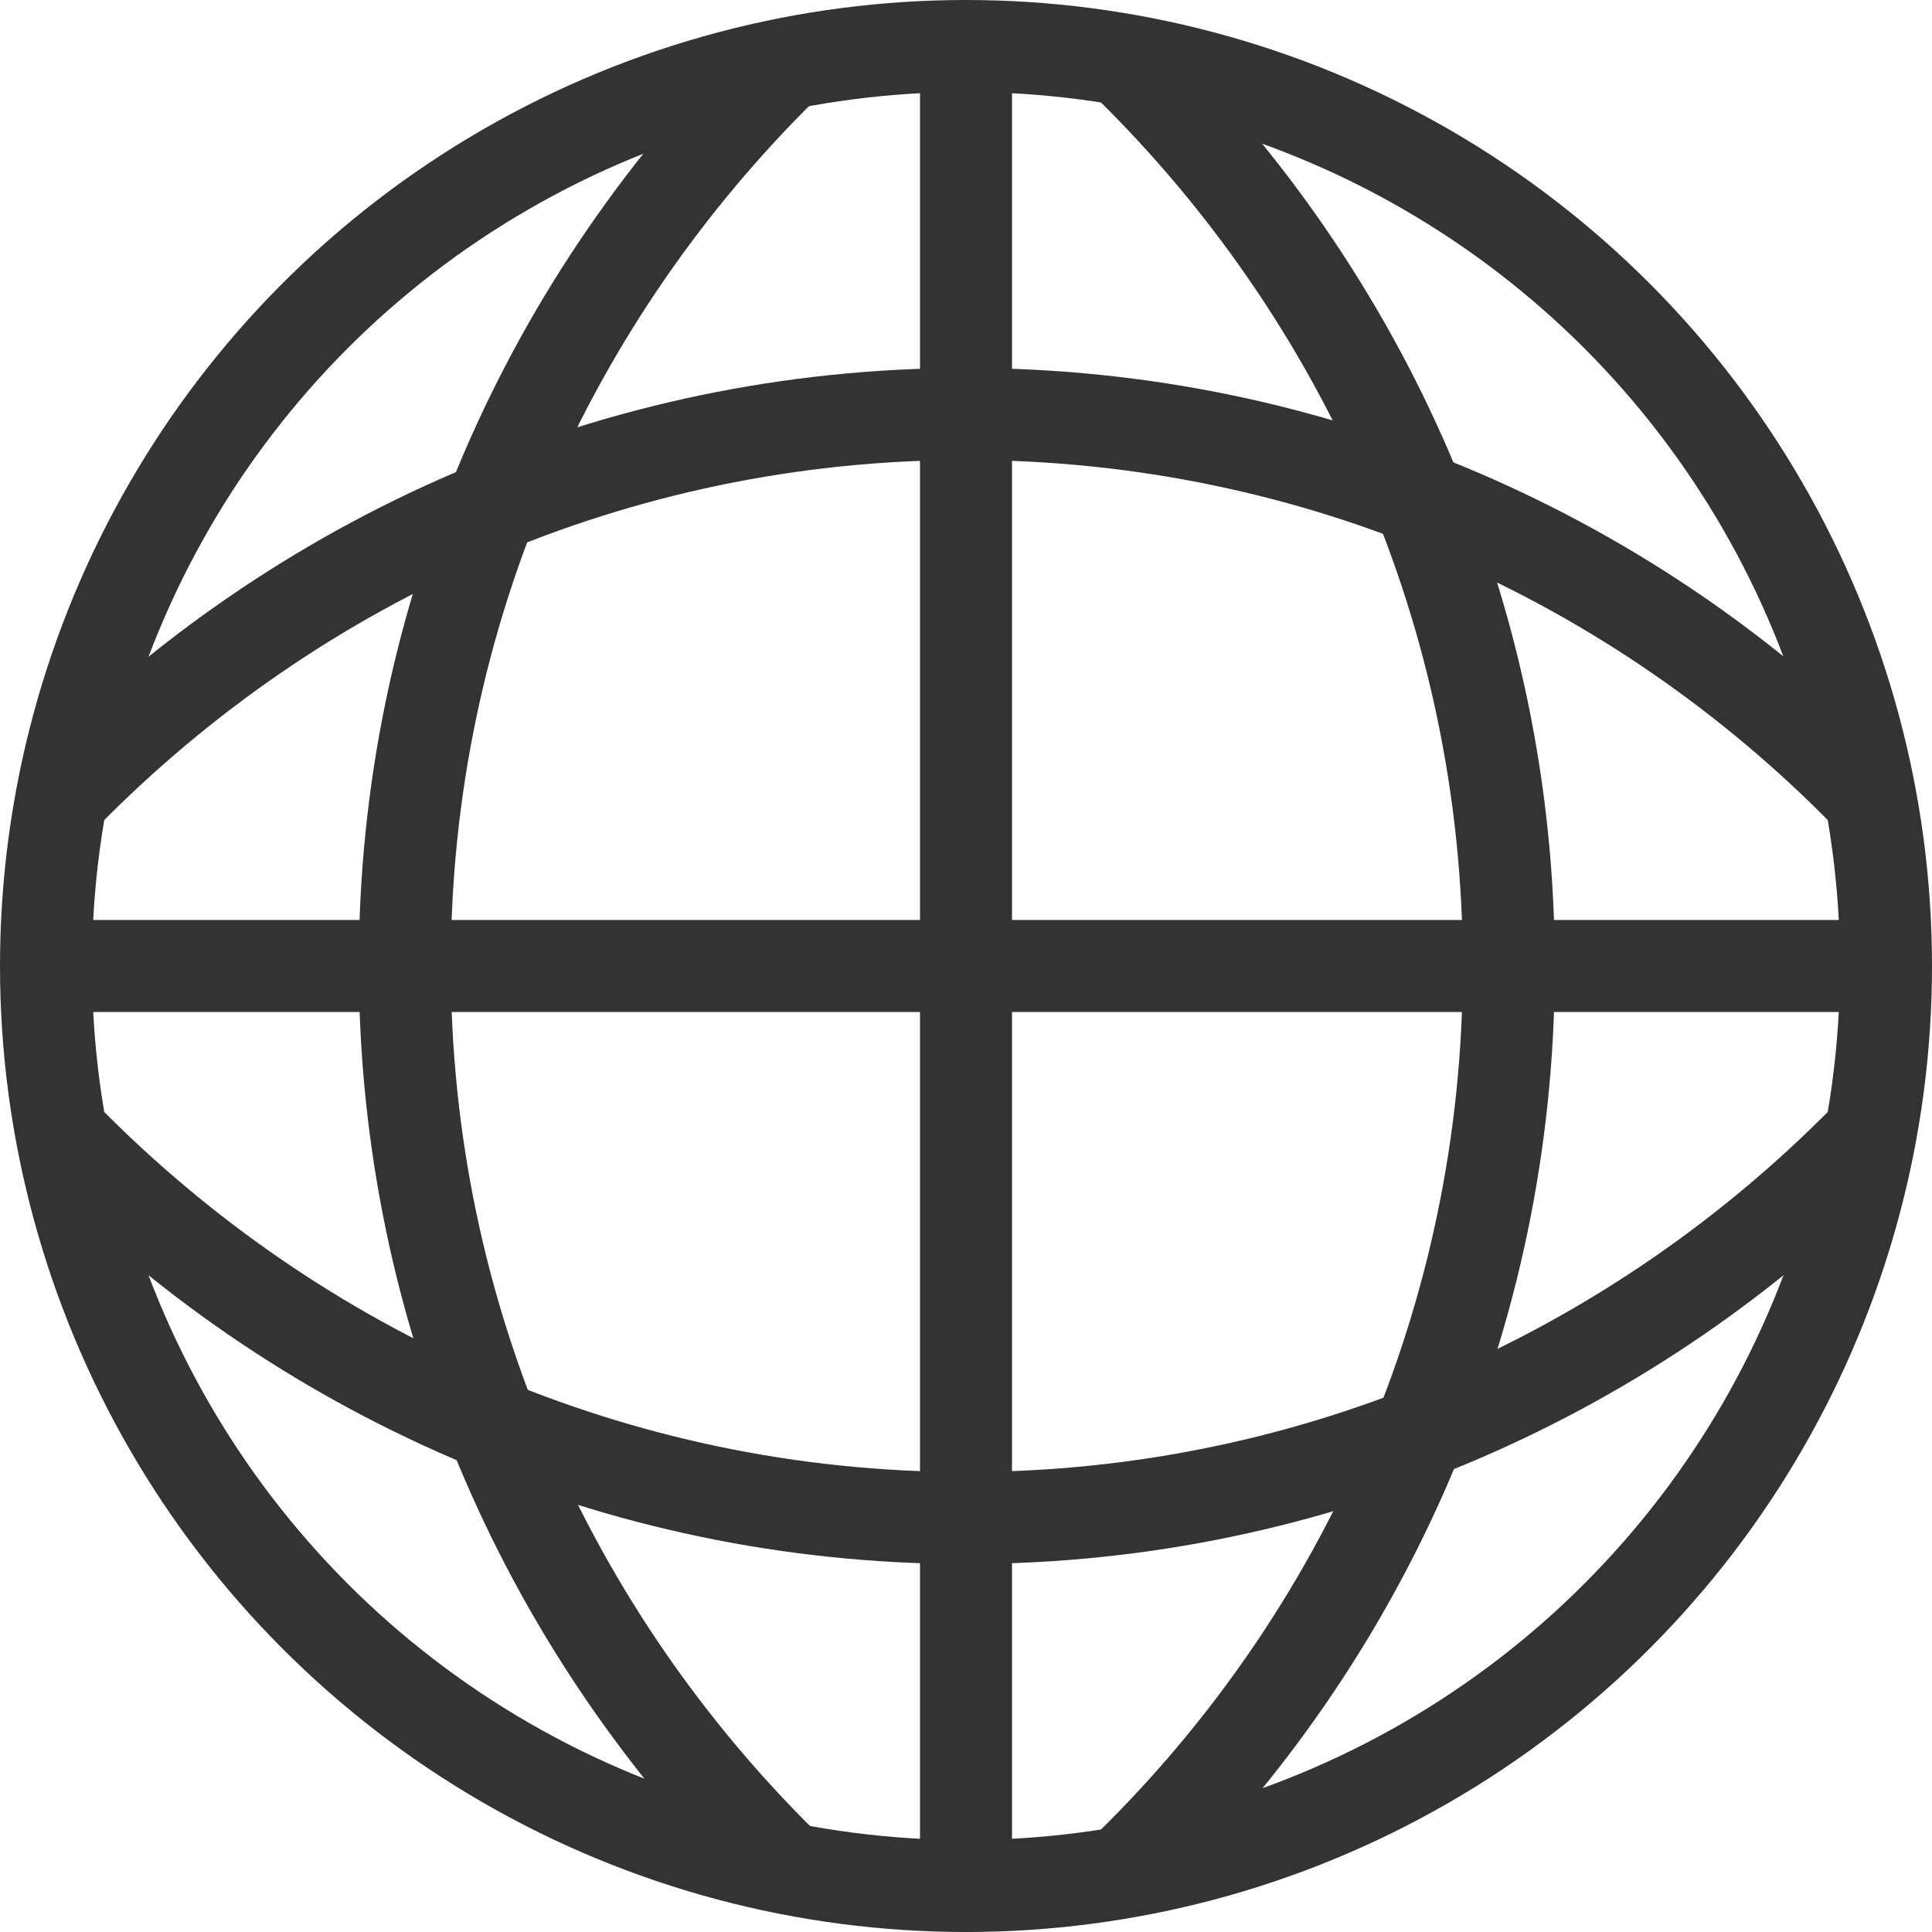 <?xml version="1.0" encoding="UTF-8"?>
<svg id="_レイヤー_2" data-name="レイヤー 2" xmlns="http://www.w3.org/2000/svg" viewBox="0 0 21 21">
  <defs>
    <style>
      .cls-1 {
        stroke-linejoin: round;
      }

      .cls-1, .cls-2, .cls-3 {
        fill: none;
        stroke: #333;
      }

      .cls-2, .cls-3 {
        stroke-miterlimit: 10;
      }

      .cls-3 {
        stroke-linecap: round;
      }
    </style>
  </defs>
  <g id="contents">
    <g>
      <circle class="cls-2" cx="10.5" cy="10.5" r="10"/>
      <path class="cls-3" d="M.72,8.62c2.5-2.54,5.96-4.12,9.78-4.12s7.28,1.57,9.78,4.12"/>
      <path class="cls-3" d="M20.28,12.38c-2.5,2.54-5.96,4.12-9.78,4.12S3.22,14.92.72,12.38"/>
      <path class="cls-3" d="M8.52,20.27c-2.54-2.5-4.12-5.96-4.12-9.78S5.98,3.22,8.52.72"/>
      <path class="cls-3" d="M12.28.72c2.54,2.5,4.12,5.96,4.12,9.78,0,3.82-1.57,7.28-4.12,9.78"/>
      <line class="cls-1" x1=".5" y1="10.5" x2="20.5" y2="10.5"/>
      <line class="cls-3" x1="10.5" y1=".5" x2="10.5" y2="20.5"/>
    </g>
  </g>
</svg>